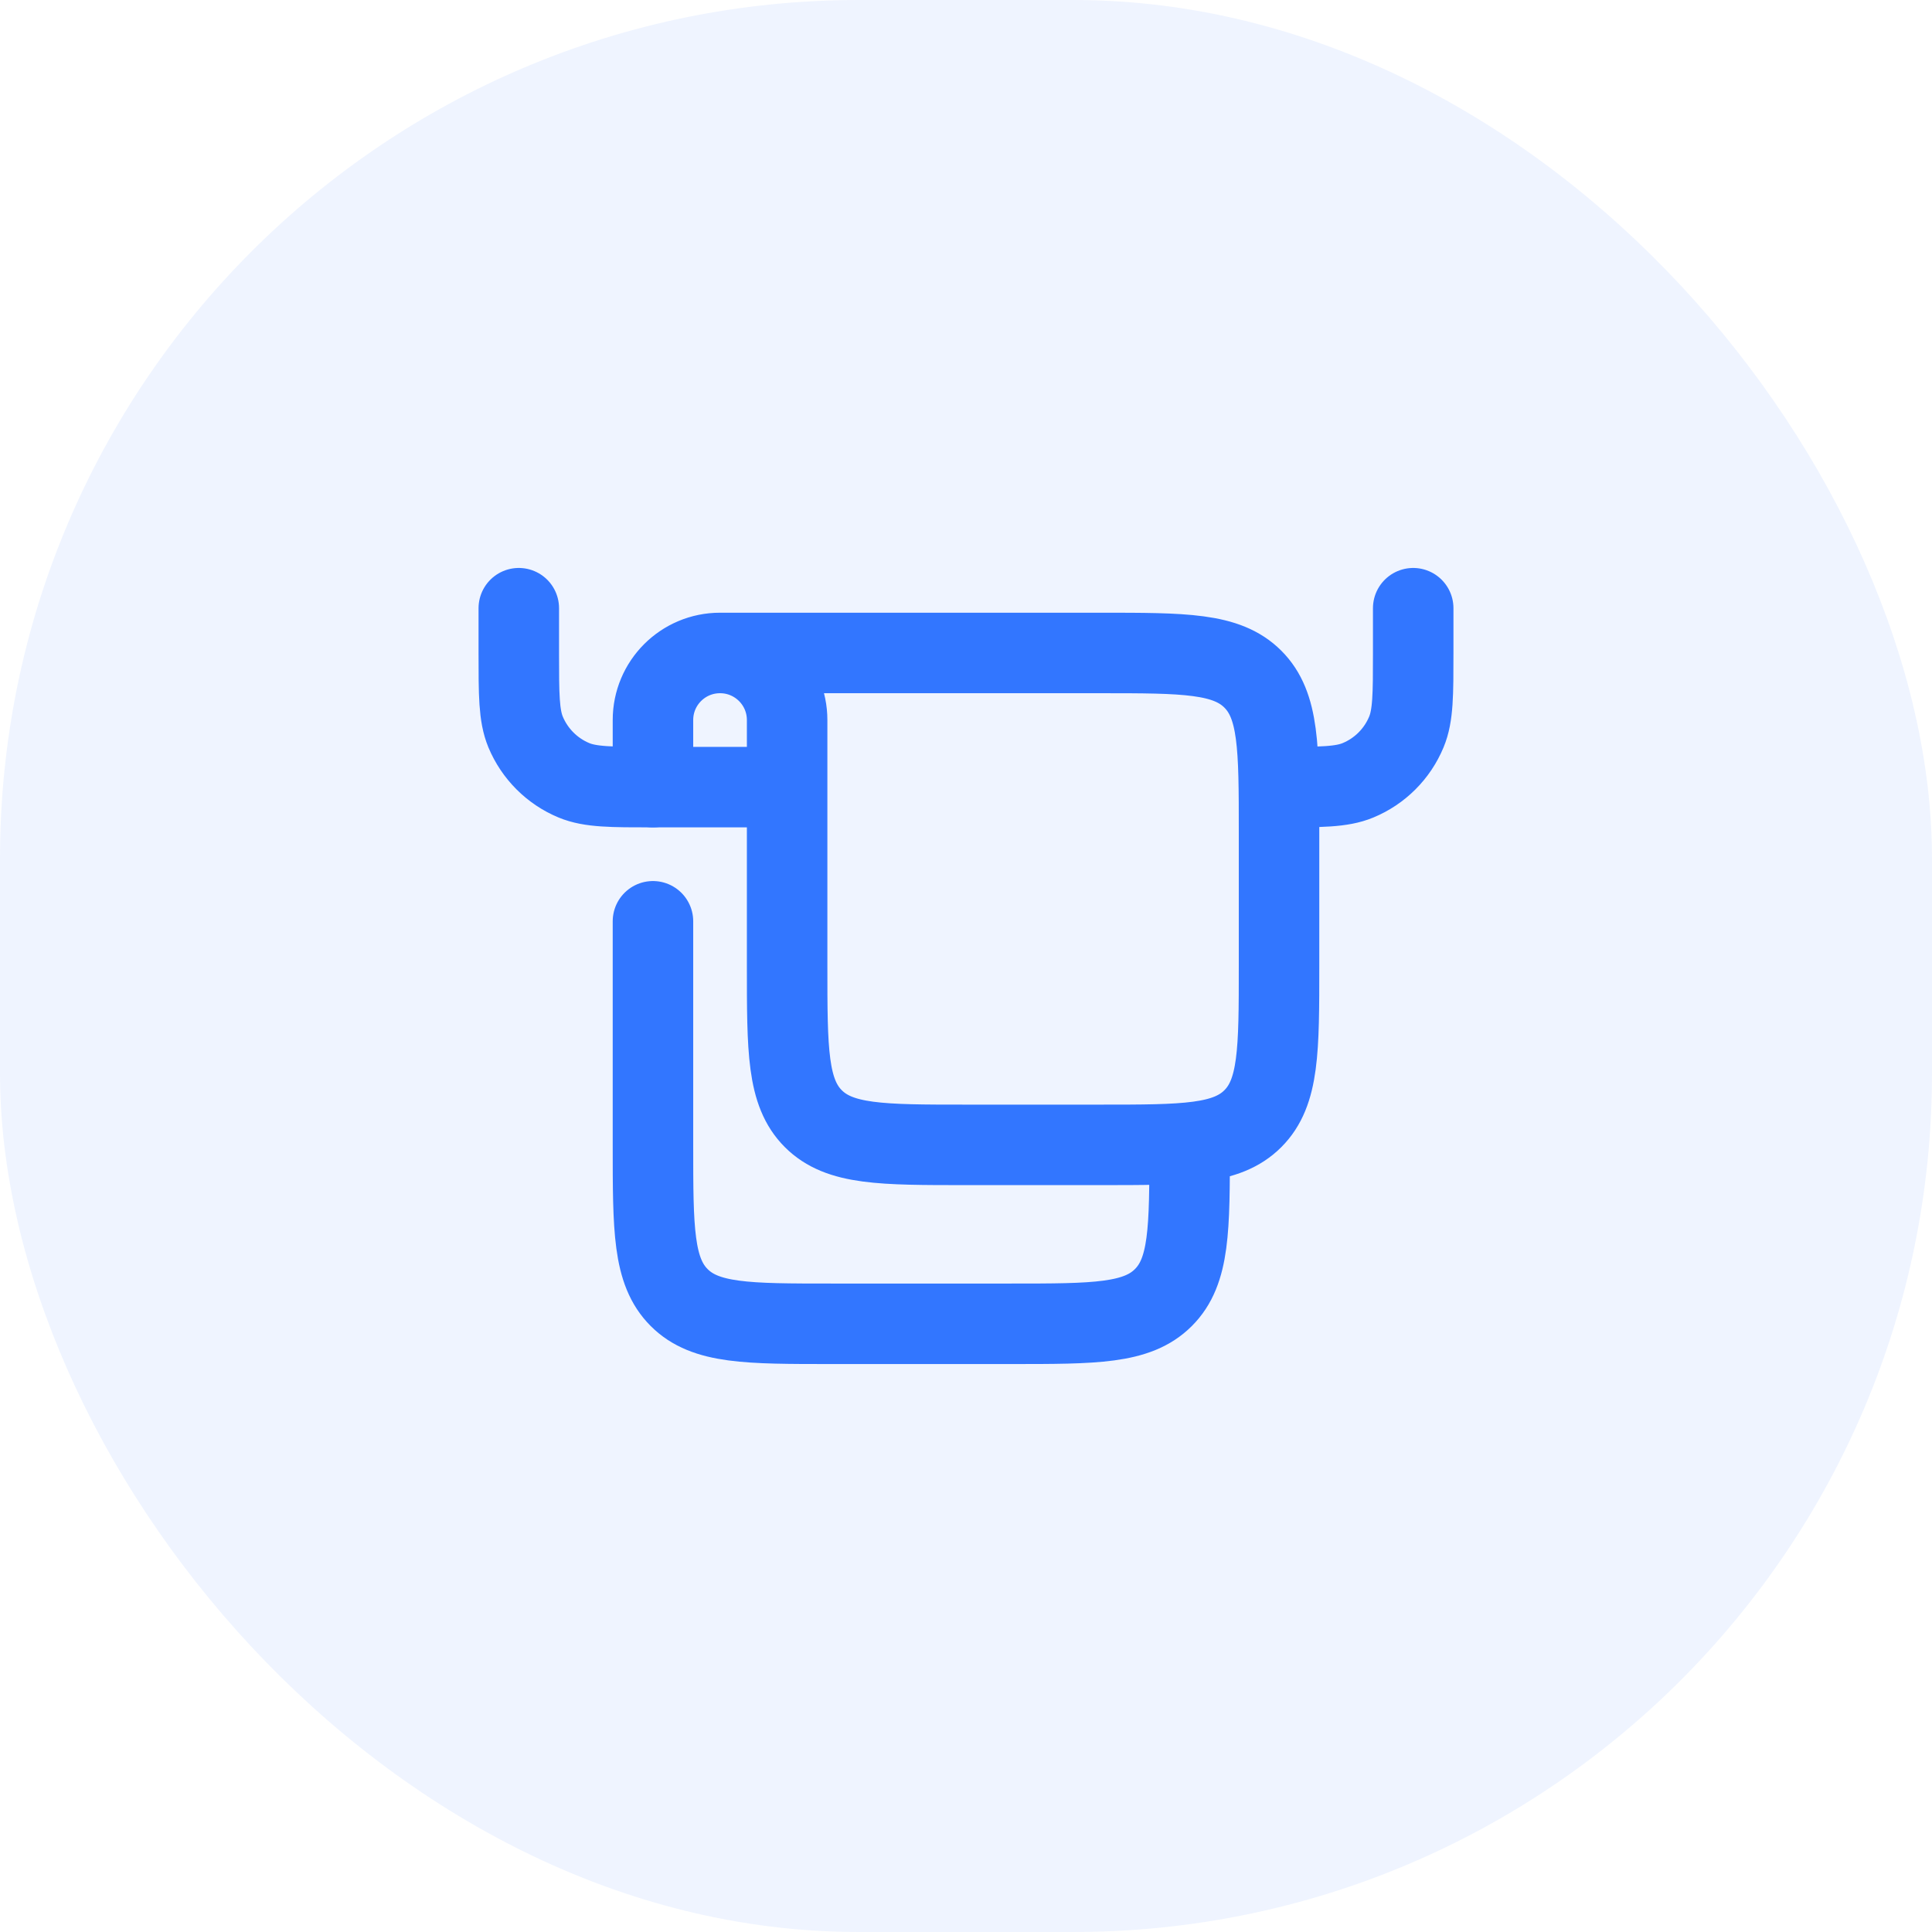 <svg width="36" height="36" viewBox="0 0 36 36" fill="none" xmlns="http://www.w3.org/2000/svg">
<rect width="36" height="36" rx="16" fill="#3276FF" fill-opacity="0.08"/>
<path d="M13.417 12.167L20.5 12.167C22.071 12.167 22.857 12.167 23.345 12.655C23.833 13.143 23.833 13.929 23.833 15.5V18C23.833 19.571 23.833 20.357 23.345 20.845C22.857 21.333 22.071 21.333 20.5 21.333L18 21.333C16.429 21.333 15.643 21.333 15.155 20.845C14.667 20.357 14.667 19.571 14.667 18L14.667 14.667M13.417 12.167C12.726 12.167 12.167 12.726 12.167 13.417L12.167 14.667H14.667M13.417 12.167C14.107 12.167 14.667 12.726 14.667 13.417V14.667M22.167 21.333C22.167 22.905 22.167 23.69 21.678 24.178C21.19 24.667 20.405 24.667 18.833 24.667H15.5C13.929 24.667 13.143 24.667 12.655 24.178C12.167 23.69 12.167 22.905 12.167 21.333L12.167 17.167" stroke="#3276FF" stroke-width="1.5" stroke-linecap="round" stroke-linejoin="round"/>
<path d="M26.333 11.333V12.167C26.333 12.943 26.333 13.332 26.206 13.638C26.037 14.046 25.713 14.371 25.304 14.54C24.998 14.667 24.61 14.667 23.833 14.667M9.667 11.333V12.167C9.667 12.943 9.667 13.332 9.793 13.638C9.963 14.046 10.287 14.371 10.695 14.54C11.002 14.667 11.39 14.667 12.167 14.667" stroke="#3276FF" stroke-width="1.5" stroke-linecap="round" stroke-linejoin="round"/>
</svg>
